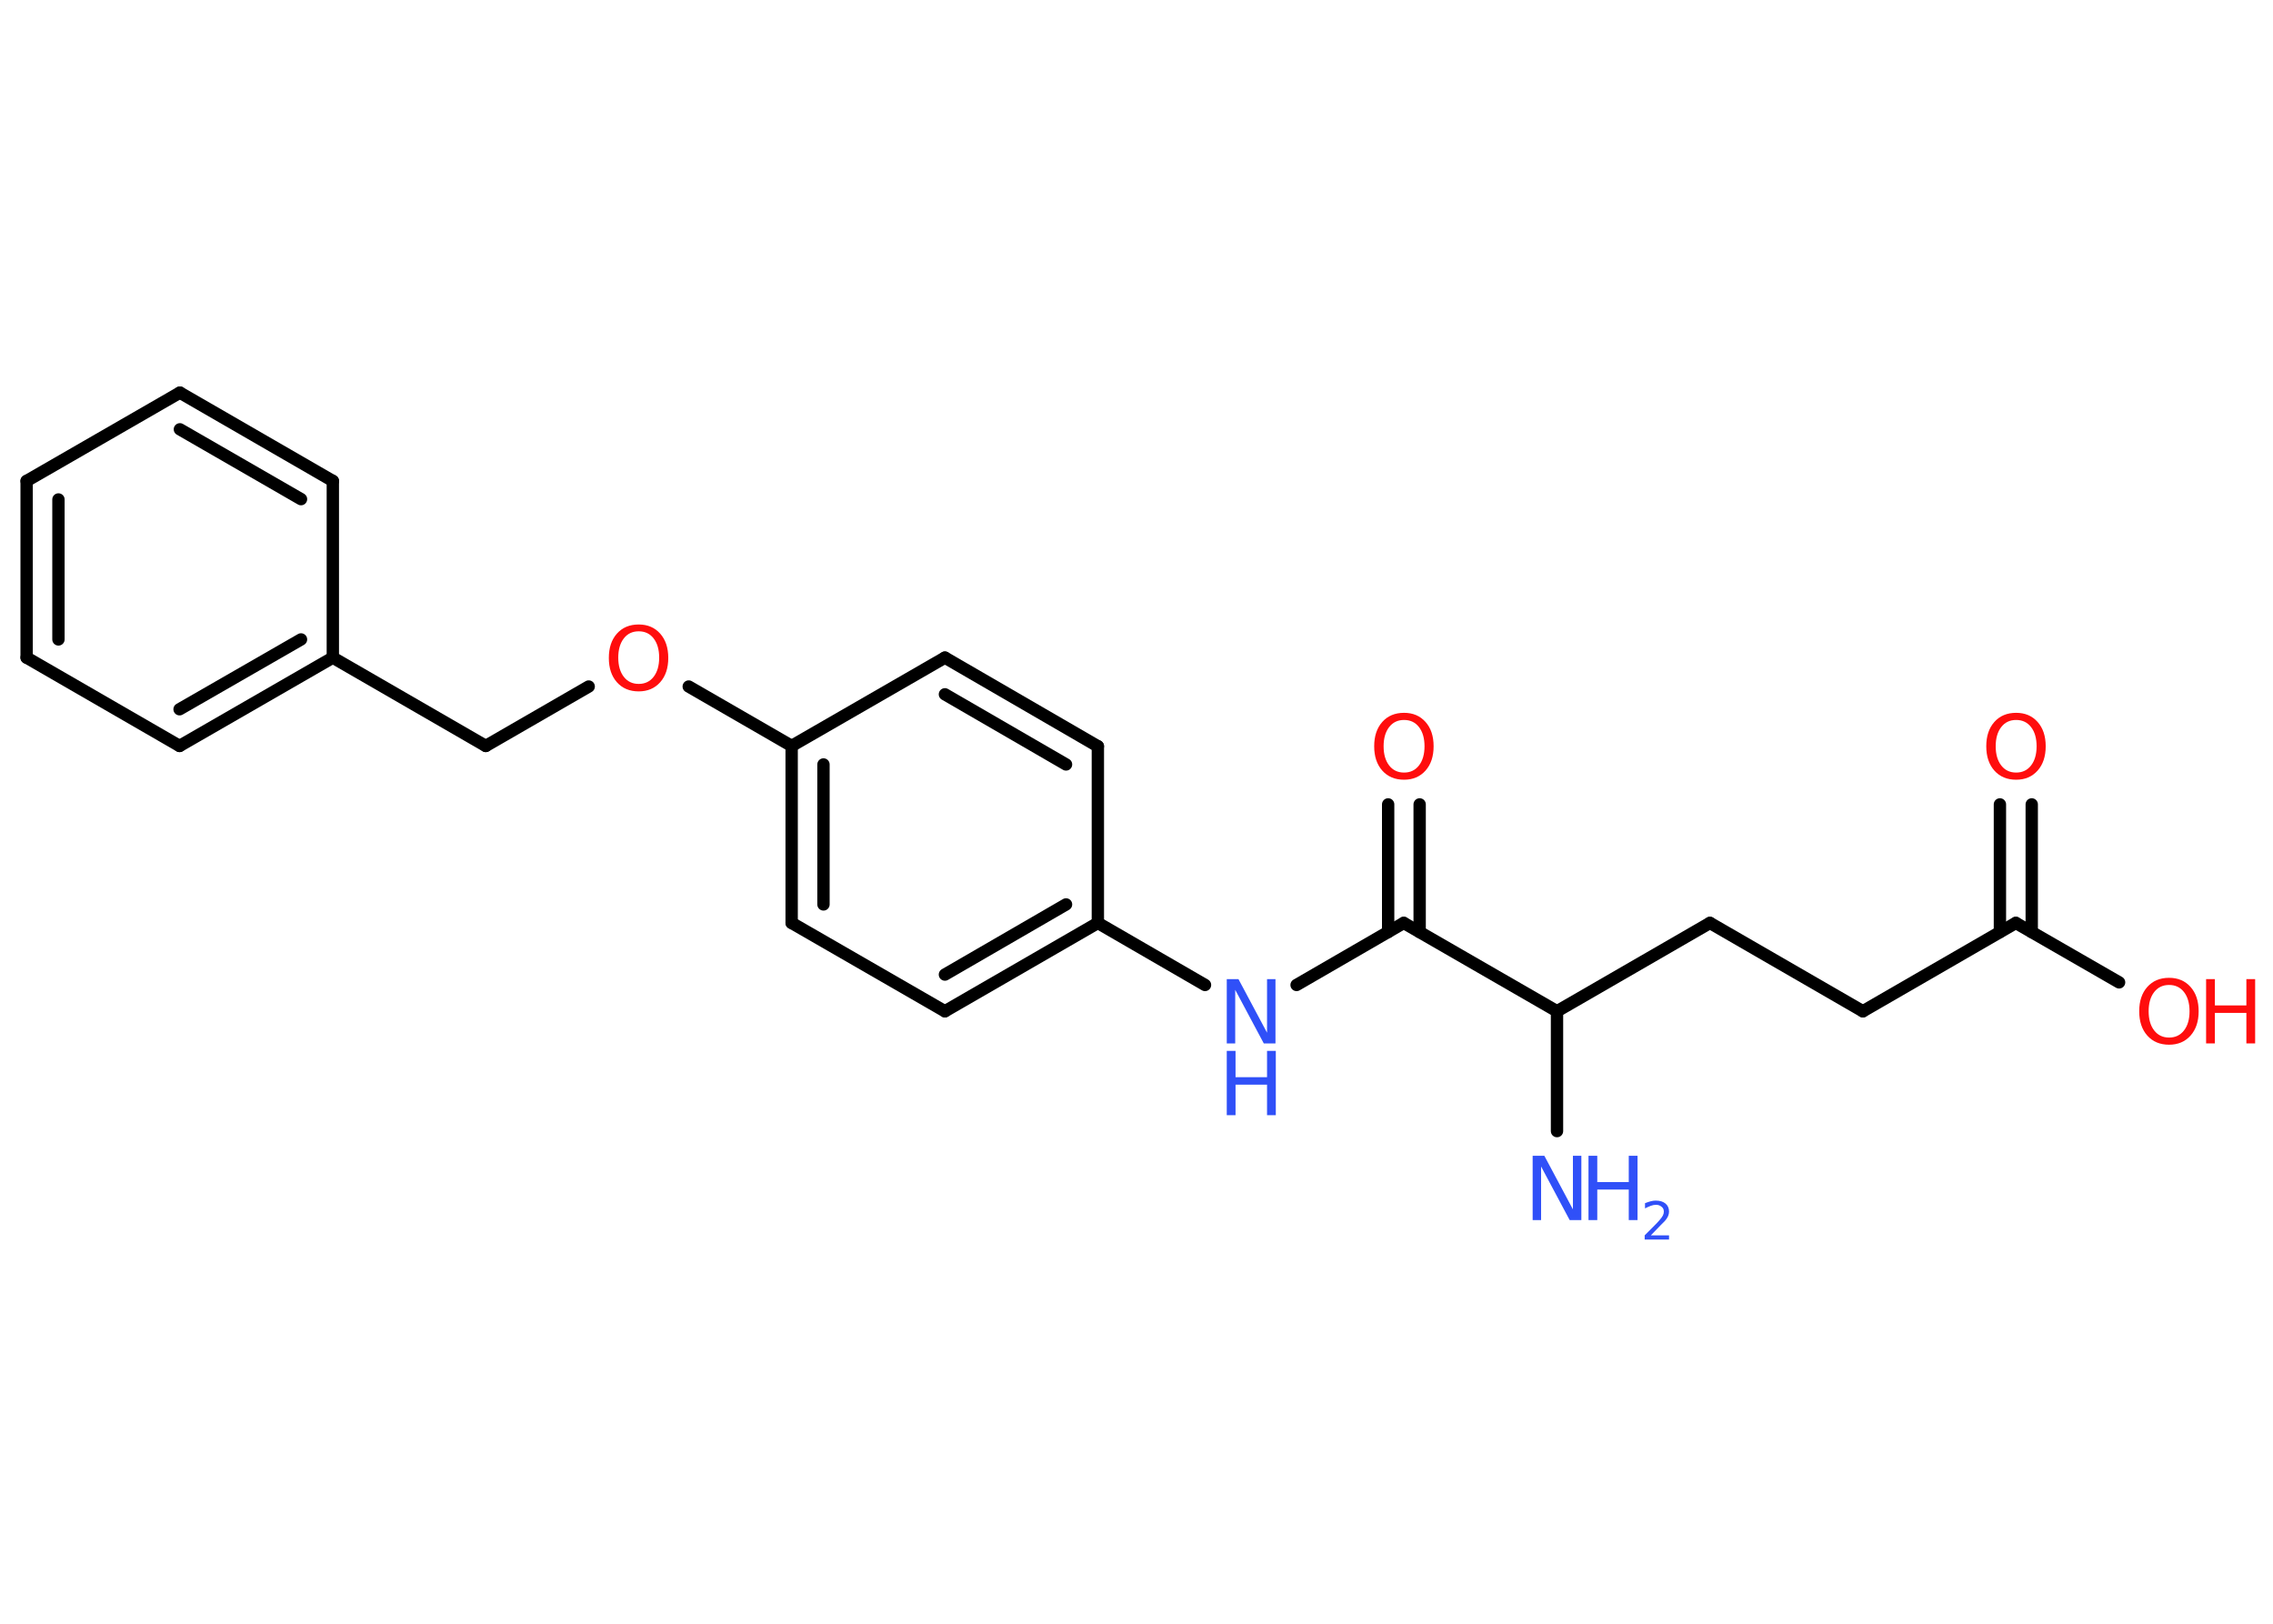 <?xml version='1.0' encoding='UTF-8'?>
<!DOCTYPE svg PUBLIC "-//W3C//DTD SVG 1.1//EN" "http://www.w3.org/Graphics/SVG/1.1/DTD/svg11.dtd">
<svg version='1.2' xmlns='http://www.w3.org/2000/svg' xmlns:xlink='http://www.w3.org/1999/xlink' width='70.0mm' height='50.0mm' viewBox='0 0 70.0 50.0'>
  <desc>Generated by the Chemistry Development Kit (http://github.com/cdk)</desc>
  <g stroke-linecap='round' stroke-linejoin='round' stroke='#000000' stroke-width='.38' fill='#FF0D0D'>
    <rect x='.0' y='.0' width='70.0' height='50.0' fill='#FFFFFF' stroke='none'/>
    <g id='mol1' class='mol'>
      <line id='mol1bnd1' class='bond' x1='47.95' y1='34.83' x2='47.95' y2='31.14'/>
      <line id='mol1bnd2' class='bond' x1='47.95' y1='31.14' x2='52.66' y2='28.42'/>
      <line id='mol1bnd3' class='bond' x1='52.66' y1='28.42' x2='57.37' y2='31.14'/>
      <line id='mol1bnd4' class='bond' x1='57.37' y1='31.14' x2='62.08' y2='28.42'/>
      <g id='mol1bnd5' class='bond'>
        <line x1='61.59' y1='28.7' x2='61.59' y2='24.77'/>
        <line x1='62.57' y1='28.7' x2='62.57' y2='24.77'/>
      </g>
      <line id='mol1bnd6' class='bond' x1='62.08' y1='28.42' x2='65.26' y2='30.25'/>
      <line id='mol1bnd7' class='bond' x1='47.95' y1='31.14' x2='43.23' y2='28.42'/>
      <g id='mol1bnd8' class='bond'>
        <line x1='42.75' y1='28.7' x2='42.75' y2='24.77'/>
        <line x1='43.72' y1='28.7' x2='43.72' y2='24.77'/>
      </g>
      <line id='mol1bnd9' class='bond' x1='43.23' y1='28.42' x2='39.93' y2='30.33'/>
      <line id='mol1bnd10' class='bond' x1='37.11' y1='30.33' x2='33.81' y2='28.42'/>
      <g id='mol1bnd11' class='bond'>
        <line x1='29.1' y1='31.14' x2='33.81' y2='28.42'/>
        <line x1='29.1' y1='30.01' x2='32.83' y2='27.85'/>
      </g>
      <line id='mol1bnd12' class='bond' x1='29.1' y1='31.14' x2='24.38' y2='28.42'/>
      <g id='mol1bnd13' class='bond'>
        <line x1='24.38' y1='22.97' x2='24.38' y2='28.42'/>
        <line x1='25.36' y1='23.54' x2='25.36' y2='27.85'/>
      </g>
      <line id='mol1bnd14' class='bond' x1='24.38' y1='22.97' x2='21.21' y2='21.14'/>
      <line id='mol1bnd15' class='bond' x1='18.13' y1='21.14' x2='14.96' y2='22.97'/>
      <line id='mol1bnd16' class='bond' x1='14.96' y1='22.97' x2='10.25' y2='20.25'/>
      <g id='mol1bnd17' class='bond'>
        <line x1='5.53' y1='22.97' x2='10.25' y2='20.25'/>
        <line x1='5.53' y1='21.84' x2='9.27' y2='19.69'/>
      </g>
      <line id='mol1bnd18' class='bond' x1='5.53' y1='22.97' x2='.82' y2='20.25'/>
      <g id='mol1bnd19' class='bond'>
        <line x1='.82' y1='14.81' x2='.82' y2='20.25'/>
        <line x1='1.8' y1='15.38' x2='1.8' y2='19.69'/>
      </g>
      <line id='mol1bnd20' class='bond' x1='.82' y1='14.81' x2='5.54' y2='12.09'/>
      <g id='mol1bnd21' class='bond'>
        <line x1='10.25' y1='14.81' x2='5.54' y2='12.09'/>
        <line x1='9.27' y1='15.37' x2='5.54' y2='13.22'/>
      </g>
      <line id='mol1bnd22' class='bond' x1='10.25' y1='20.25' x2='10.25' y2='14.81'/>
      <line id='mol1bnd23' class='bond' x1='24.38' y1='22.97' x2='29.1' y2='20.25'/>
      <g id='mol1bnd24' class='bond'>
        <line x1='33.81' y1='22.98' x2='29.1' y2='20.25'/>
        <line x1='32.83' y1='23.54' x2='29.1' y2='21.38'/>
      </g>
      <line id='mol1bnd25' class='bond' x1='33.81' y1='28.42' x2='33.81' y2='22.98'/>
      <g id='mol1atm1' class='atom'>
        <path d='M47.2 35.59h.36l.88 1.65v-1.65h.26v1.98h-.36l-.88 -1.65v1.65h-.26v-1.98z' stroke='none' fill='#3050F8'/>
        <path d='M48.92 35.59h.27v.81h.97v-.81h.27v1.98h-.27v-.94h-.97v.94h-.27v-1.98z' stroke='none' fill='#3050F8'/>
        <path d='M50.84 38.04h.56v.13h-.75v-.13q.09 -.09 .25 -.25q.16 -.16 .2 -.21q.08 -.09 .11 -.15q.03 -.06 .03 -.12q.0 -.1 -.07 -.15q-.07 -.06 -.17 -.06q-.08 .0 -.16 .03q-.08 .03 -.18 .08v-.16q.1 -.04 .18 -.06q.08 -.02 .15 -.02q.19 .0 .3 .09q.11 .09 .11 .25q.0 .07 -.03 .14q-.03 .07 -.1 .15q-.02 .02 -.13 .13q-.11 .11 -.3 .31z' stroke='none' fill='#3050F8'/>
      </g>
      <path id='mol1atm6' class='atom' d='M62.09 22.17q-.29 .0 -.46 .22q-.17 .22 -.17 .59q.0 .37 .17 .59q.17 .22 .46 .22q.29 .0 .46 -.22q.17 -.22 .17 -.59q.0 -.37 -.17 -.59q-.17 -.22 -.46 -.22zM62.09 21.95q.41 .0 .66 .28q.25 .28 .25 .75q.0 .47 -.25 .75q-.25 .28 -.66 .28q-.42 .0 -.67 -.28q-.25 -.28 -.25 -.75q.0 -.47 .25 -.75q.25 -.28 .67 -.28z' stroke='none'/>
      <g id='mol1atm7' class='atom'>
        <path d='M66.8 30.33q-.29 .0 -.46 .22q-.17 .22 -.17 .59q.0 .37 .17 .59q.17 .22 .46 .22q.29 .0 .46 -.22q.17 -.22 .17 -.59q.0 -.37 -.17 -.59q-.17 -.22 -.46 -.22zM66.8 30.11q.41 .0 .66 .28q.25 .28 .25 .75q.0 .47 -.25 .75q-.25 .28 -.66 .28q-.42 .0 -.67 -.28q-.25 -.28 -.25 -.75q.0 -.47 .25 -.75q.25 -.28 .67 -.28z' stroke='none'/>
        <path d='M67.94 30.15h.27v.81h.97v-.81h.27v1.98h-.27v-.94h-.97v.94h-.27v-1.98z' stroke='none'/>
      </g>
      <path id='mol1atm9' class='atom' d='M43.24 22.17q-.29 .0 -.46 .22q-.17 .22 -.17 .59q.0 .37 .17 .59q.17 .22 .46 .22q.29 .0 .46 -.22q.17 -.22 .17 -.59q.0 -.37 -.17 -.59q-.17 -.22 -.46 -.22zM43.24 21.95q.41 .0 .66 .28q.25 .28 .25 .75q.0 .47 -.25 .75q-.25 .28 -.66 .28q-.42 .0 -.67 -.28q-.25 -.28 -.25 -.75q.0 -.47 .25 -.75q.25 -.28 .67 -.28z' stroke='none'/>
      <g id='mol1atm10' class='atom'>
        <path d='M37.78 30.15h.36l.88 1.65v-1.65h.26v1.98h-.36l-.88 -1.65v1.65h-.26v-1.98z' stroke='none' fill='#3050F8'/>
        <path d='M37.78 32.36h.27v.81h.97v-.81h.27v1.98h-.27v-.94h-.97v.94h-.27v-1.98z' stroke='none' fill='#3050F8'/>
      </g>
      <path id='mol1atm15' class='atom' d='M19.67 19.44q-.29 .0 -.46 .22q-.17 .22 -.17 .59q.0 .37 .17 .59q.17 .22 .46 .22q.29 .0 .46 -.22q.17 -.22 .17 -.59q.0 -.37 -.17 -.59q-.17 -.22 -.46 -.22zM19.67 19.23q.41 .0 .66 .28q.25 .28 .25 .75q.0 .47 -.25 .75q-.25 .28 -.66 .28q-.42 .0 -.67 -.28q-.25 -.28 -.25 -.75q.0 -.47 .25 -.75q.25 -.28 .67 -.28z' stroke='none'/>
    </g>
  </g>
</svg>
